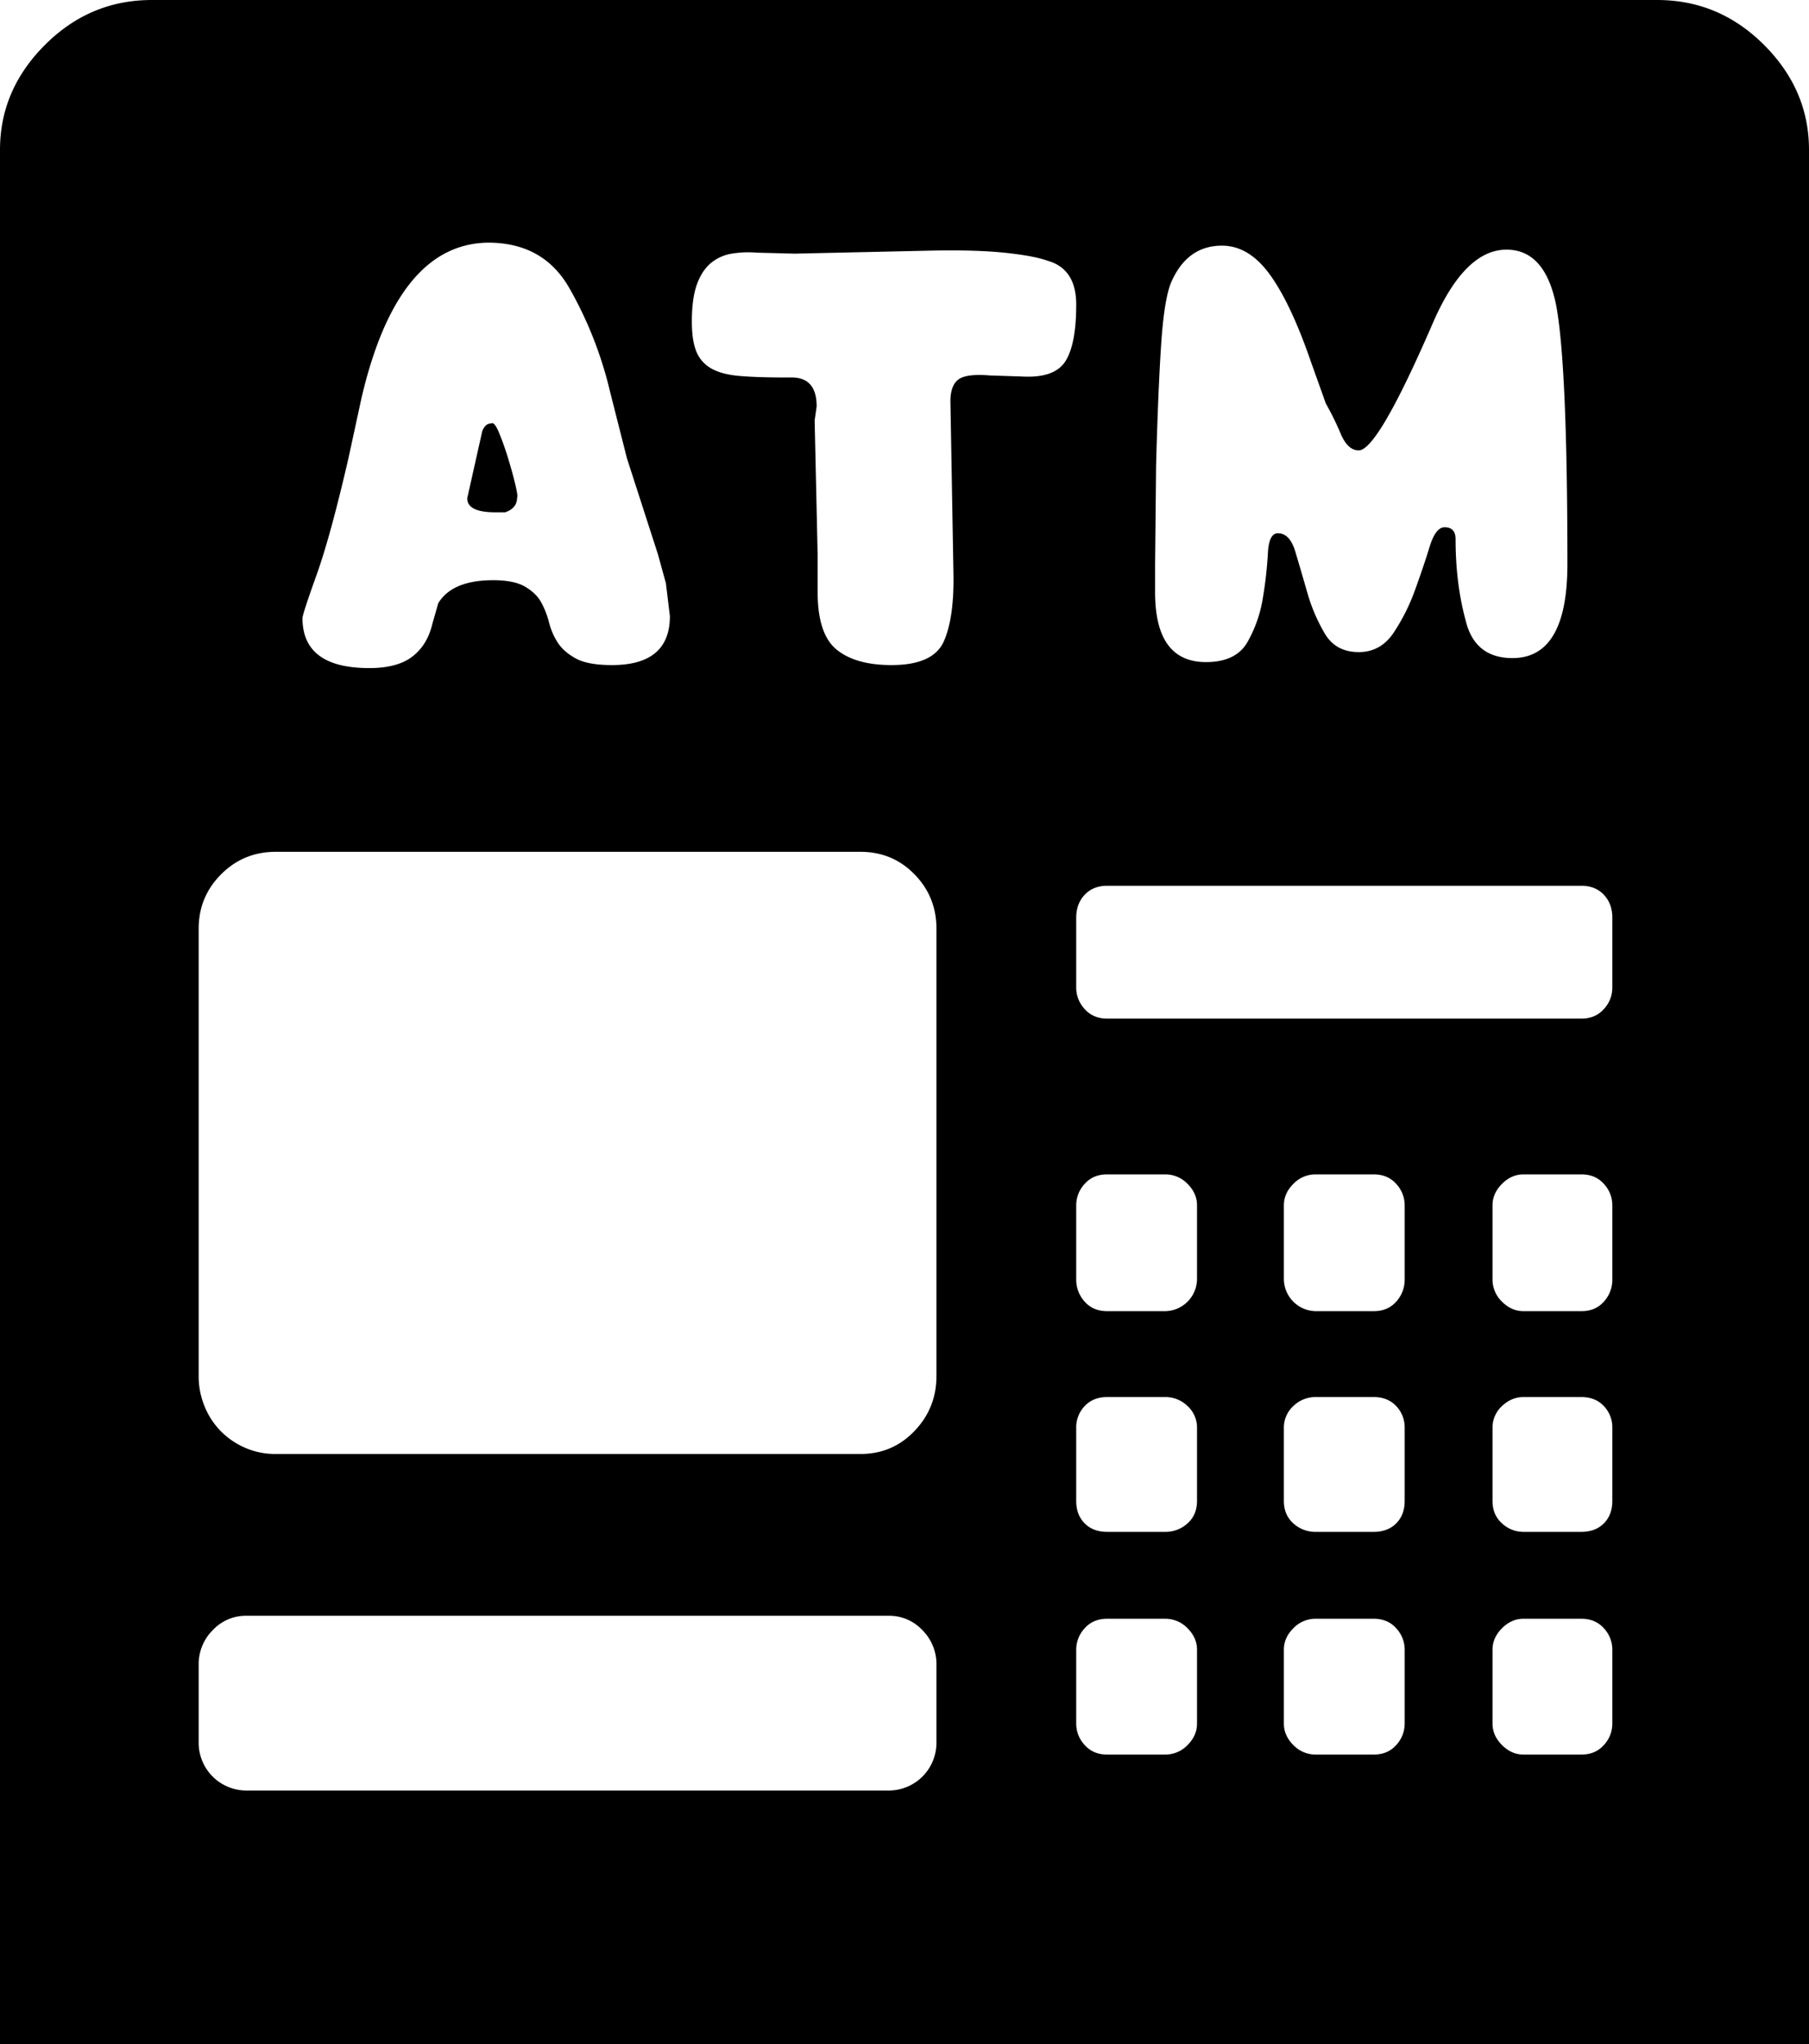 <svg viewBox="0 0 1812 2047" xmlns="http://www.w3.org/2000/svg"><path d="m506 513h-10q-28 0-28-14l15-67q3-8 9-8 3-2 7.5 8.5a259.08 259.08 0 0 1 9 25q4.5 14.5 7.5 27t2 13.5q0 11-12 15zm1109 476v-70q0-14-8.5-23t-22.5-9h-475q-14 0-22.5 9t-8.5 23v70a31.36 31.36 0 0 0 8.5 21.5q8.51 9.5 22.5 9.5h475q14 0 22.5-9.5a31.36 31.36 0 0 0 8.5-21.5zm0 292v-74a31.36 31.36 0 0 0 -8.5-21.5q-8.5-9.5-22.5-9.5h-58q-12 0-21.5 9.5t-9.5 21.5v74a30.75 30.75 0 0 0 9.5 22.5q9.49 9.49 21.5 9.5h58q14 0 22.5-9.5a32.6 32.6 0 0 0 8.5-22.5zm0 222v-73a30.83 30.83 0 0 0 -8.5-22q-8.51-9-22.5-9h-58q-12 0-21.5 9a29.15 29.15 0 0 0 -9.5 22v73q0 14 9.5 22.5a31.36 31.36 0 0 0 21.5 8.5h58q14 0 22.5-8.5t8.5-22.5zm0 223v-74a31.36 31.36 0 0 0 -8.5-21.5q-8.5-9.5-22.5-9.5h-58q-12 0-21.5 9.5t-9.5 21.5v74q0 12 9.5 21.5t21.5 9.5h58q14 0 22.5-9.5a31.36 31.36 0 0 0 8.5-21.5zm-208-445v-74a31.36 31.36 0 0 0 -8.5-21.5q-8.5-9.5-22.5-9.5h-58a30.75 30.75 0 0 0 -22.5 9.5q-9.5 9.5-9.5 21.5v74a32.45 32.45 0 0 0 32 32h58q14 0 22.5-9.5a32.6 32.6 0 0 0 8.5-22.5zm0 222v-73a30.83 30.83 0 0 0 -8.5-22q-8.51-9-22.5-9h-58a31.6 31.6 0 0 0 -22.5 9 29.15 29.15 0 0 0 -9.5 22v73q0 14 9.5 22.5a32.6 32.6 0 0 0 22.5 8.5h58q14 0 22.5-8.5t8.5-22.5zm0 223v-74a31.36 31.36 0 0 0 -8.5-21.5q-8.5-9.5-22.5-9.5h-58a30.75 30.75 0 0 0 -22.5 9.5q-9.5 9.5-9.5 21.5v74q0 12 9.5 21.5a30.75 30.75 0 0 0 22.5 9.5h58q14 0 22.5-9.5a31.36 31.36 0 0 0 8.5-21.5zm-208-445v-74q0-12-9.5-21.5a30.75 30.75 0 0 0 -22.5-9.5h-58q-14 0-22.5 9.5a31.36 31.36 0 0 0 -8.5 21.5v74a32.6 32.6 0 0 0 8.5 22.5q8.51 9.49 22.5 9.5h58a32.45 32.45 0 0 0 32-32zm0 222v-73a29.15 29.15 0 0 0 -9.5-22 31.6 31.6 0 0 0 -22.5-9h-58q-14 0-22.5 9a30.83 30.83 0 0 0 -8.5 22v73q0 14 8.5 22.5t22.5 8.5h58a32.6 32.6 0 0 0 22.5-8.5q9.5-8.5 9.5-22.5zm0 223v-74q0-12-9.5-21.5a30.75 30.75 0 0 0 -22.5-9.5h-58q-14 0-22.5 9.5a31.36 31.36 0 0 0 -8.5 21.5v74a31.36 31.36 0 0 0 8.5 21.5q8.51 9.49 22.5 9.5h58a30.75 30.75 0 0 0 22.5-9.5q9.5-9.5 9.5-21.5zm-121-1421q0-36-29-44-14-5-43.5-8t-74.5-2l-135 3-38-1a103.38 103.38 0 0 0 -25 1 43.26 43.26 0 0 0 -21 9.5q-9 7.5-14 21.5t-5 37q0 19 4.5 30a33.91 33.91 0 0 0 15 17q10.5 6 28.5 7.5t44 1.5h8q25 0 25 29l-2 14 3 135v37q0 42 19 57.5t55 15.5q42 0 52.5-24t9.5-69l-3-171q0-16 8-22t32-4l31 1q33 2 44-15t11-57zm-140 1073v-448q0-32-22-54.5t-54-22.5h-586q-32 0-54.5 22.5t-22.5 54.5v448a79 79 0 0 0 6 30.5 76 76 0 0 0 16.5 25 77.45 77.45 0 0 0 24.5 16.5 75.32 75.32 0 0 0 30 6h586q32 0 54-23t22-55zm0 367v-78a48 48 0 0 0 -14-34.5 45.48 45.48 0 0 0 -34-14.5h-643a45.48 45.48 0 0 0 -34 14.5 48 48 0 0 0 -14 34.5v78a47.8 47.8 0 0 0 48 48h643a47.8 47.8 0 0 0 48-48zm-635-1126q0 50 67 50 28 0 43-11.5t20-32.5l6-21q14-23 55-23 21 0 32 6.5t16 15.5a87.67 87.67 0 0 1 8 20.5 67.19 67.19 0 0 0 9 20.5q6 9 18 15.5t36 6.5q58 0 58-49l-4-33-8-29-31-96-17-67a388.8 388.8 0 0 0 -41-104q-26-45-81-45-91 1-127 156l-13 60q-18 78-32 117t-14 43zm855-153-1 99v28q0 70 51 70 30 0 41.5-20a130.68 130.68 0 0 0 15.5-44.5 403.63 403.63 0 0 0 5-44.5q1-20 10-20 12 0 17.5 18.5t12 41a174.62 174.62 0 0 0 17.5 41q11 18.5 34 18.5 22 0 35-19.5a199.37 199.37 0 0 0 21.5-43q8.51-23.5 14.5-43t15-19.5q11 0 11 12 0 44 10 81 9 38 47 38 55 0 55-94 0-197-11-258-11-57-50-57-42 0-74 74-55 127-74 127-11 0-18-16.5a289.74 289.74 0 0 0 -15-30.5l-15-42q-20-58-41-87t-48-29q-35 0-51 37-7 17-10 63t-5 120zm-1006-466h1508q62 0 107 45t45 105v1897h-1812v-1897q0-60 45-105t107-45z"/></svg>